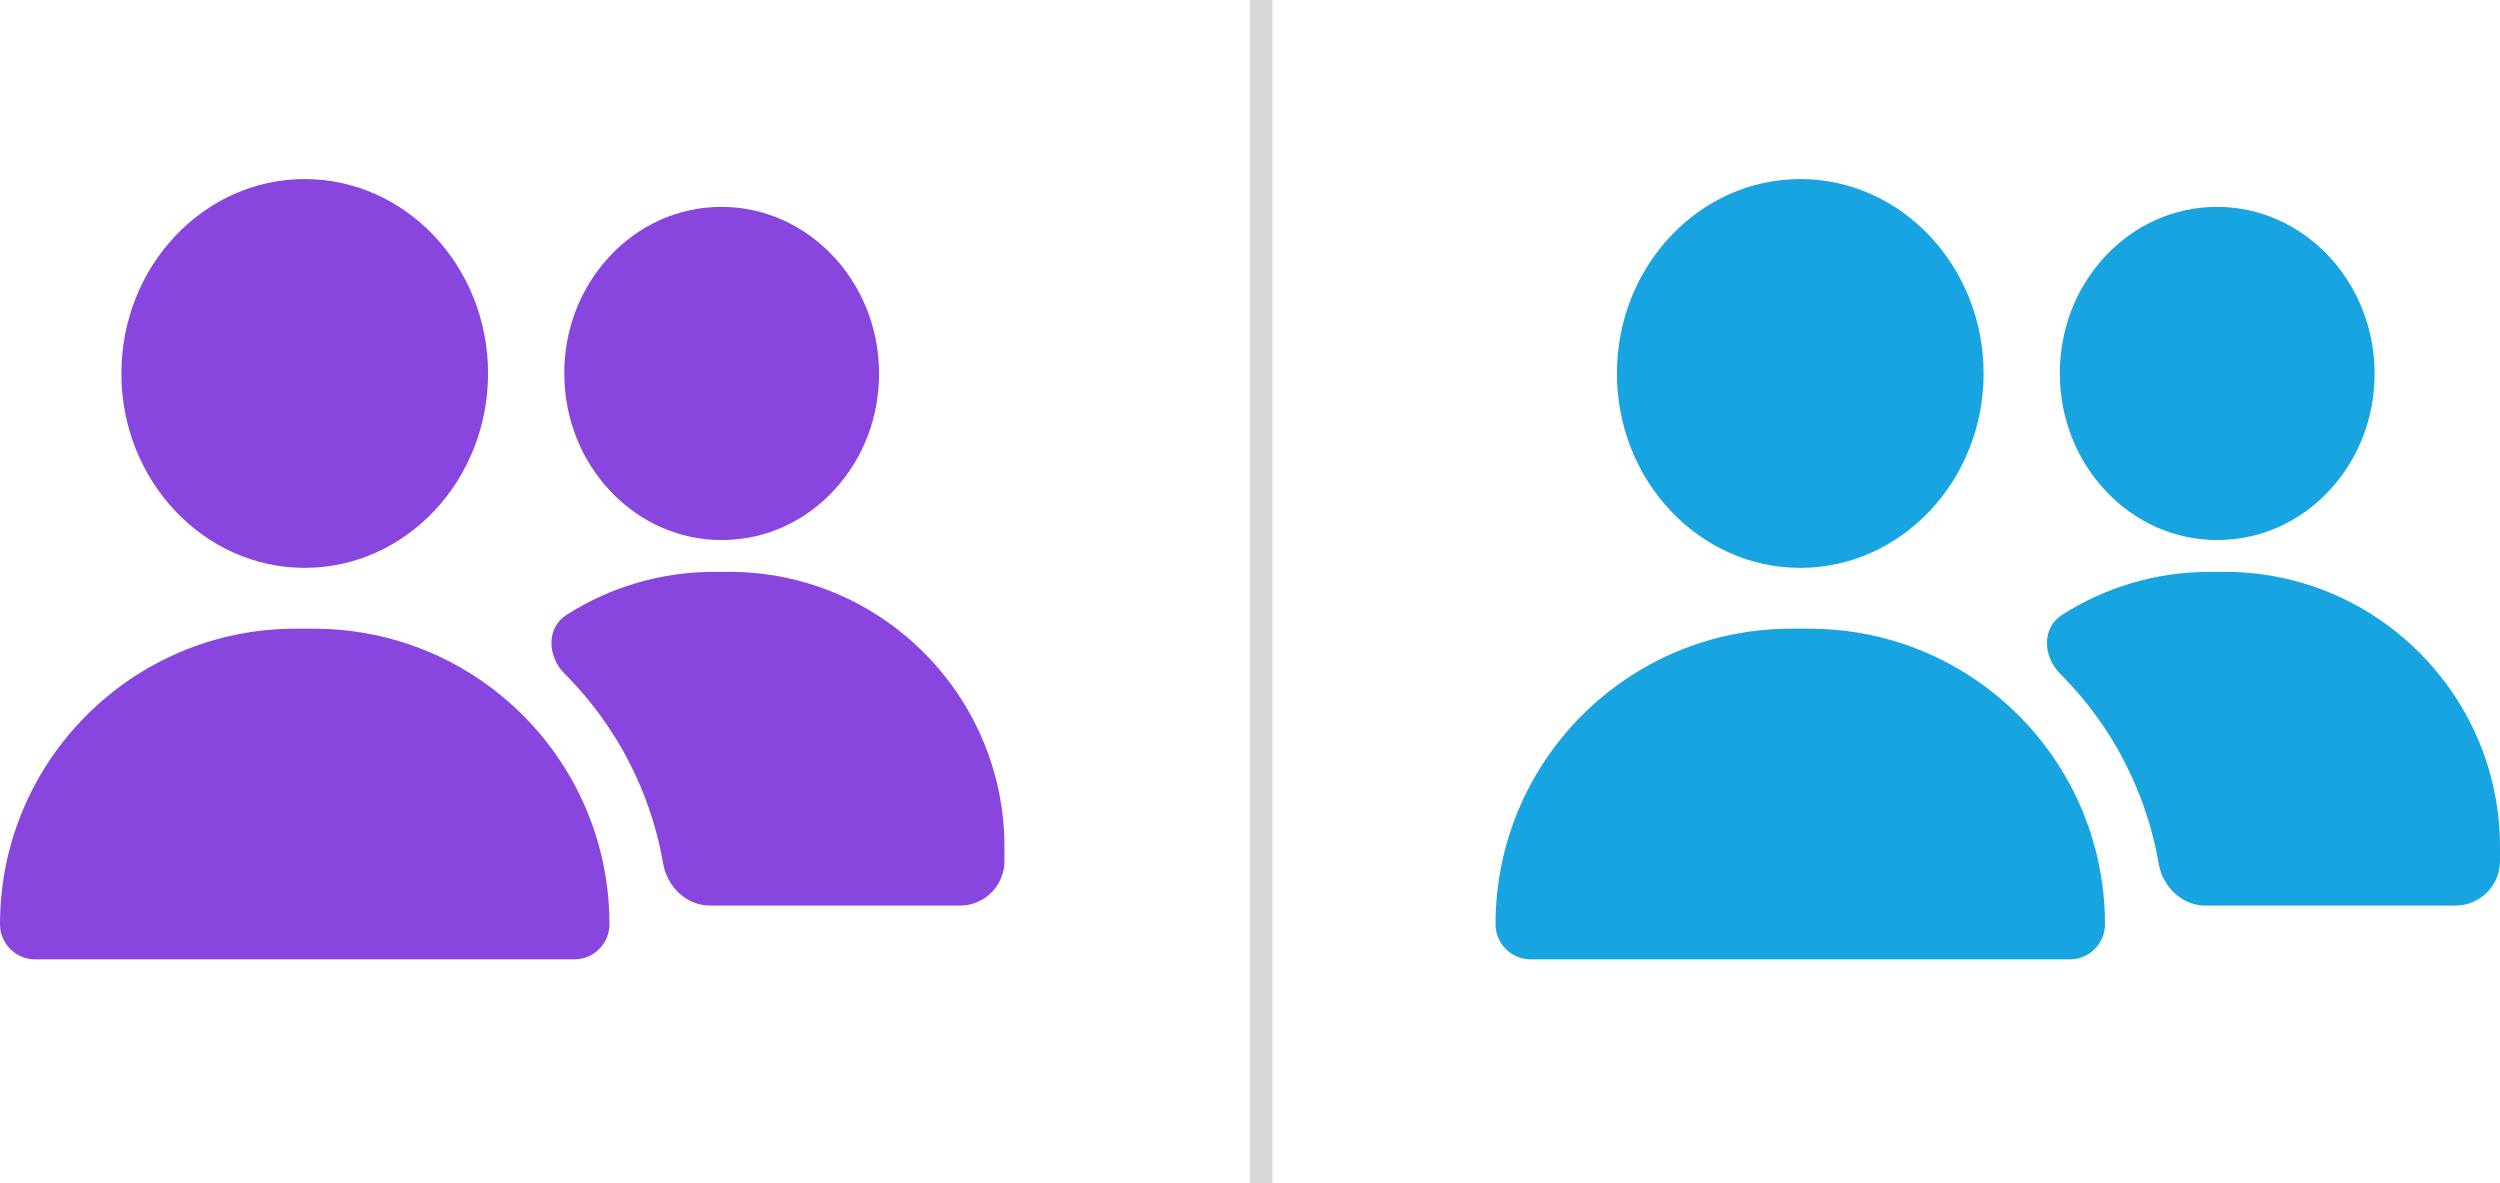 <svg width="112" height="53" viewBox="0 0 112 53" fill="none" xmlns="http://www.w3.org/2000/svg">
<path d="M13.651 8.022C9.122 8.022 5.438 11.929 5.438 16.731C5.438 21.533 9.122 25.44 13.651 25.44C18.18 25.44 21.865 21.533 21.865 16.731C21.865 11.929 18.18 8.022 13.651 8.022Z" fill="#8946DF"/>
<path d="M32.326 9.268C32.307 9.268 32.288 9.268 32.27 9.268C30.369 9.284 28.594 10.087 27.271 11.528C25.971 12.945 25.264 14.813 25.28 16.789C25.297 18.765 26.034 20.622 27.357 22.016C28.691 23.422 30.457 24.194 32.336 24.194C32.355 24.194 32.374 24.193 32.393 24.193C34.294 24.177 36.069 23.375 37.392 21.933C38.692 20.517 39.399 18.649 39.382 16.673C39.349 12.578 36.188 9.268 32.326 9.268Z" fill="#8946DF"/>
<path d="M32.672 25.619H31.99C29.559 25.619 27.291 26.327 25.379 27.546C24.466 28.128 24.523 29.412 25.289 30.178C26.747 31.636 27.891 33.334 28.691 35.225C29.163 36.343 29.503 37.499 29.708 38.685C29.889 39.734 30.753 40.571 31.817 40.571H43C44.104 40.571 45 39.676 45 38.571V37.946C45 31.149 39.469 25.619 32.672 25.619Z" fill="#8946DF"/>
<path d="M27.277 40.571C27.028 36.564 24.997 33.04 21.966 30.781C19.76 29.137 17.025 28.165 14.062 28.165H13.242C5.928 28.165 0 34.093 0 41.406C0 42.274 0.704 42.978 1.571 42.978H25.732C26.6 42.978 27.303 42.274 27.303 41.406C27.303 41.126 27.294 40.847 27.277 40.571Z" fill="#8946DF"/>
<path d="M80.651 8.022C76.122 8.022 72.438 11.929 72.438 16.731C72.438 21.533 76.122 25.44 80.651 25.44C85.18 25.44 88.865 21.533 88.865 16.731C88.865 11.929 85.18 8.022 80.651 8.022Z" fill="#17A4E0"/>
<path d="M99.326 9.268C99.307 9.268 99.288 9.268 99.27 9.268C97.369 9.284 95.594 10.087 94.271 11.528C92.971 12.945 92.264 14.813 92.281 16.789C92.297 18.765 93.034 20.622 94.357 22.016C95.691 23.422 97.457 24.194 99.336 24.194C99.355 24.194 99.374 24.193 99.393 24.193C101.294 24.177 103.069 23.375 104.392 21.933C105.692 20.517 106.399 18.649 106.382 16.673C106.348 12.578 103.188 9.268 99.326 9.268Z" fill="#17A4E0"/>
<path d="M99.672 25.619H98.99C96.559 25.619 94.291 26.327 92.379 27.546C91.466 28.128 91.523 29.412 92.289 30.178C93.746 31.636 94.891 33.334 95.691 35.225C96.163 36.343 96.503 37.499 96.708 38.685C96.889 39.734 97.753 40.571 98.817 40.571H110C111.104 40.571 112 39.676 112 38.571V37.946C112 31.149 106.47 25.619 99.672 25.619Z" fill="#17A4E0"/>
<path d="M94.277 40.571C94.028 36.564 91.997 33.04 88.966 30.781C86.76 29.137 84.025 28.165 81.062 28.165H80.242C72.928 28.165 67 34.093 67 41.406C67 42.274 67.704 42.978 68.572 42.978H92.732C93.6 42.978 94.303 42.274 94.303 41.406C94.303 41.126 94.294 40.847 94.277 40.571Z" fill="#17A4E0"/>
<line x1="56.5" y1="2.18557e-08" x2="56.5" y2="53" stroke="#D8D8D8"/>
</svg>
